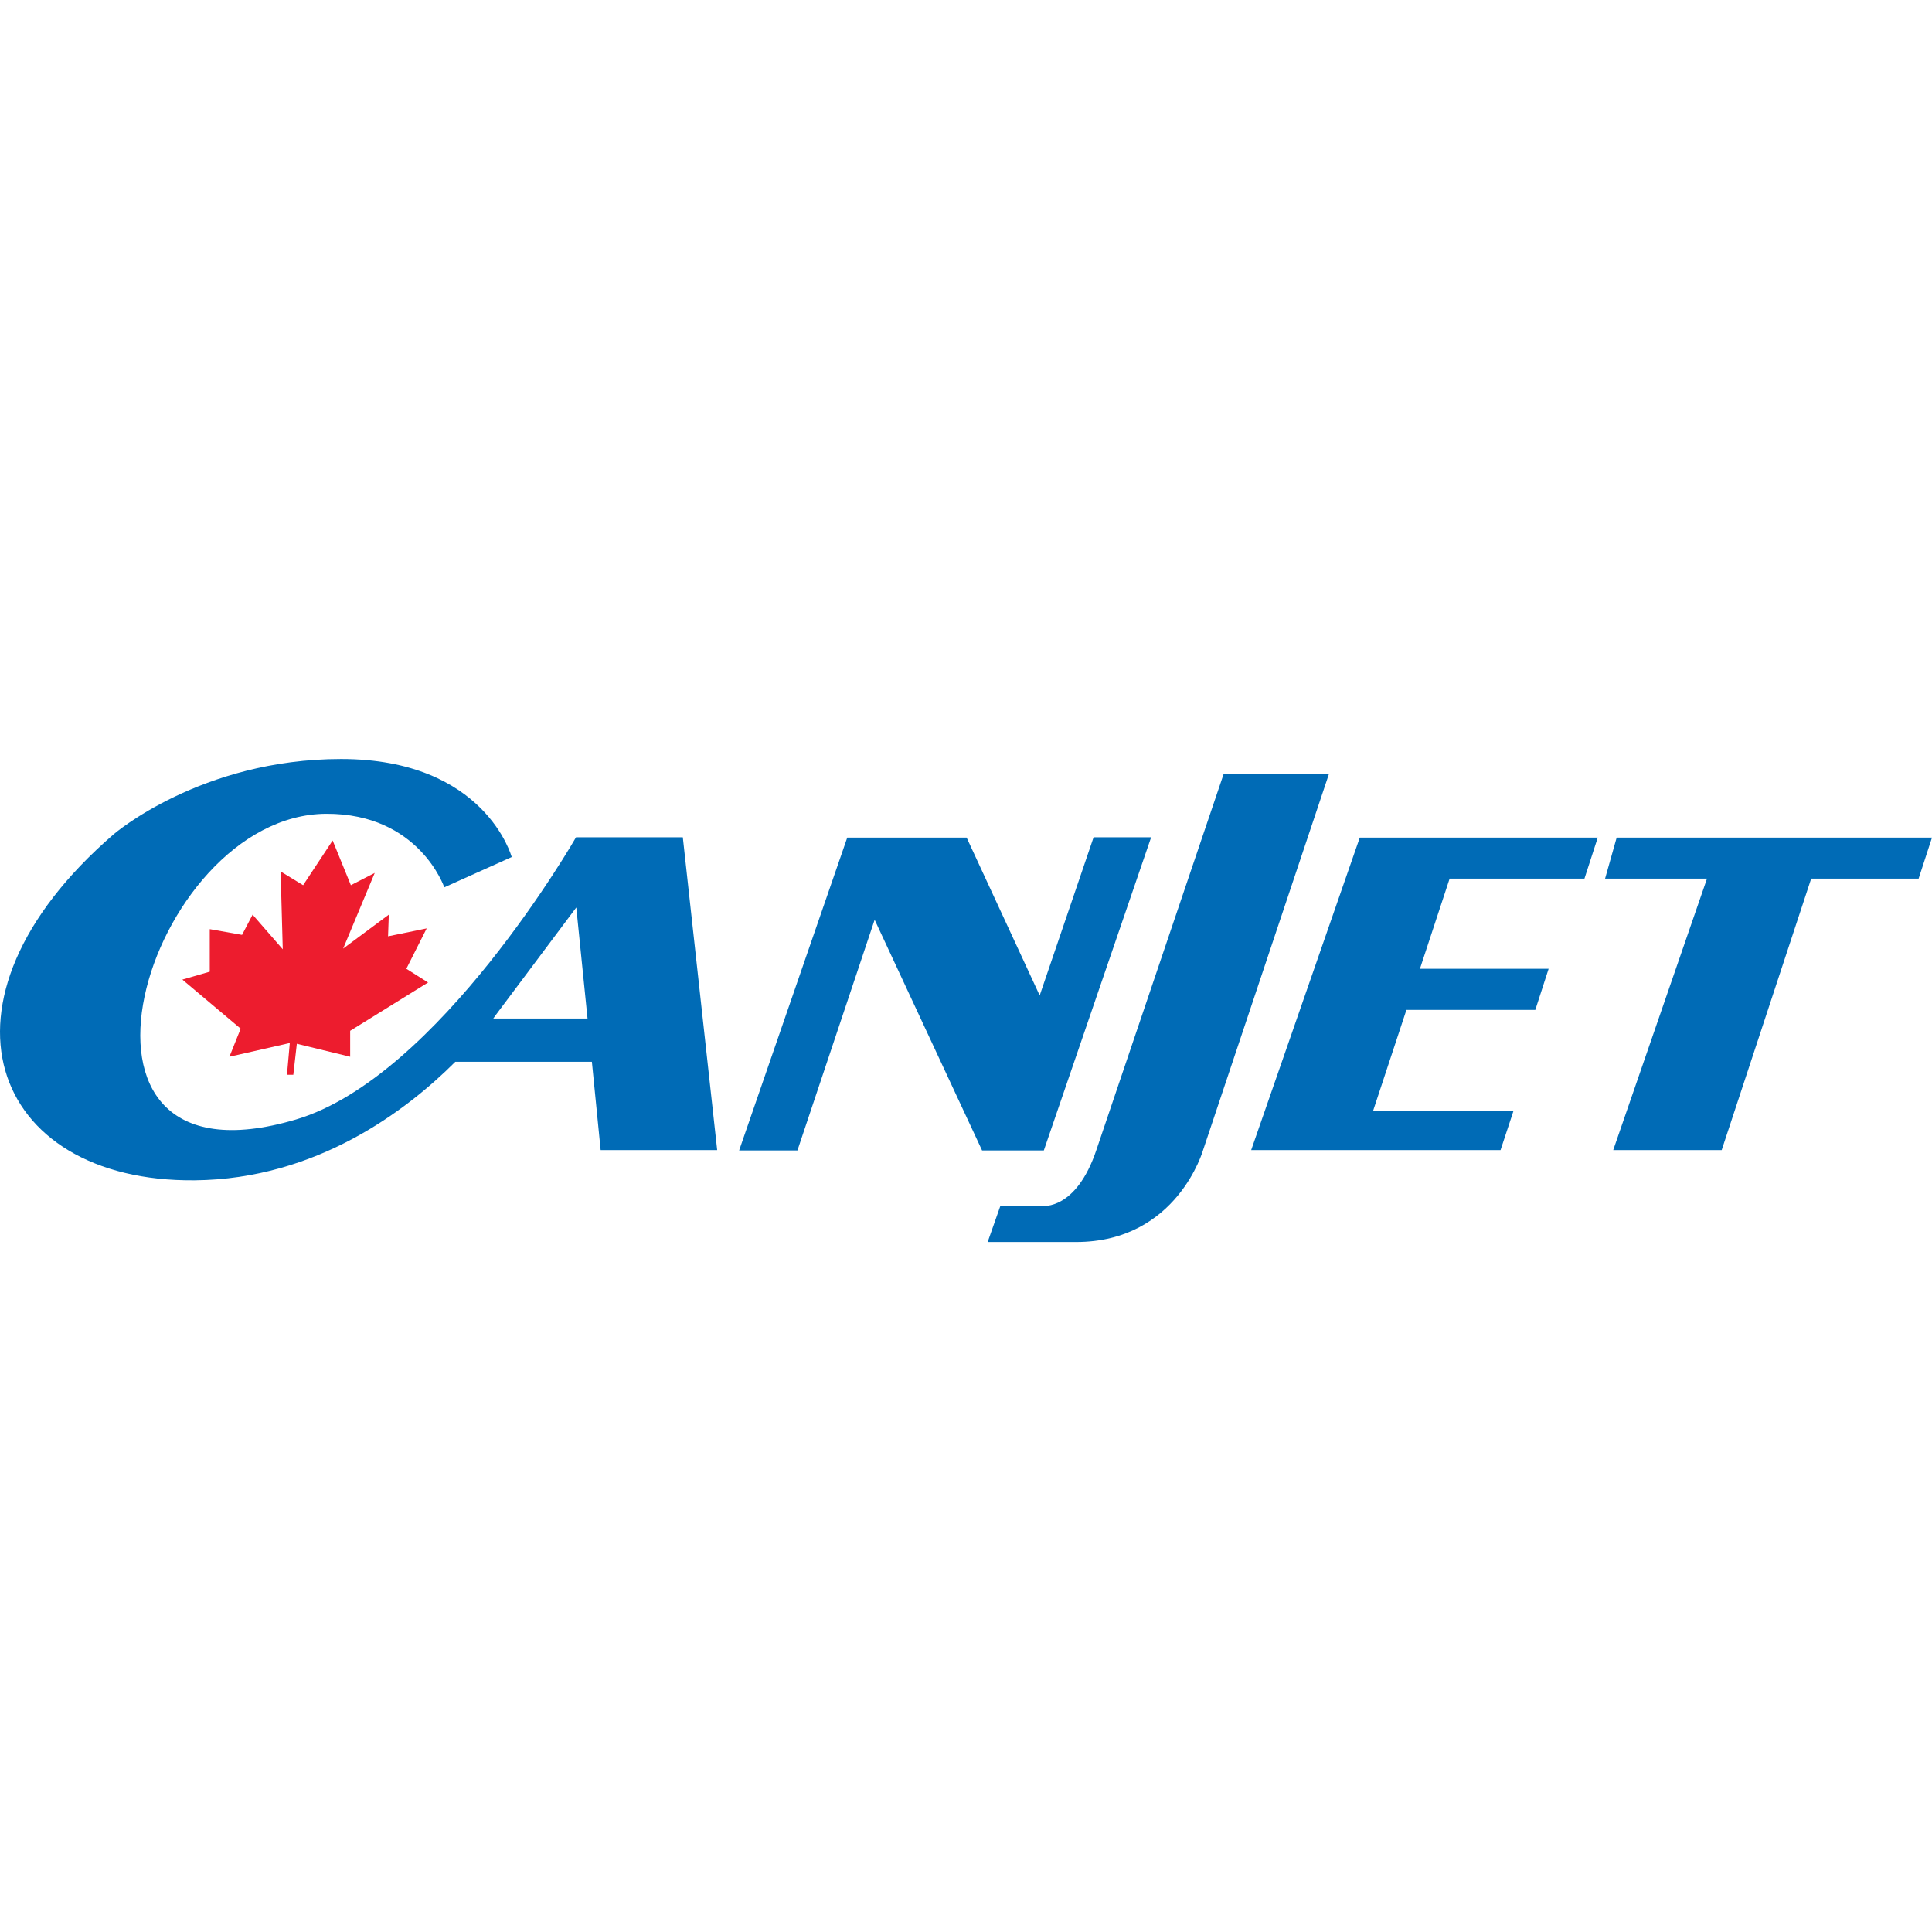 <?xml version="1.0" encoding="UTF-8"?>
<svg width="28px" height="28px" viewBox="0 0 28 28" version="1.1" xmlns="http://www.w3.org/2000/svg" xmlns:xlink="http://www.w3.org/1999/xlink">
    <title>C6</title>
    <g id="C6" stroke="none" stroke-width="1" fill="none" fill-rule="evenodd">
        <path d="M19.259,11.22 L17.438,16.662 C17.438,16.662 17.062,18 15.596,18 L14.314,18 L14.498,17.477 L15.108,17.477 C15.108,17.477 15.596,17.545 15.891,16.662 L17.733,11.22 L19.259,11.22 Z M4.943,11 C7.034,11 7.416,12.421 7.416,12.421 L7.416,12.421 L6.439,12.86 C6.439,12.86 6.074,11.789 4.729,11.794 C2.125,11.804 0.456,17.363 4.291,16.224 C6.357,15.611 8.348,12.135 8.348,12.135 L8.348,12.135 L9.896,12.135 L10.394,16.668 L8.705,16.668 L8.578,15.388 L6.599,15.388 C5.896,16.091 4.59,17.09 2.822,17.106 C-0.139,17.135 -1.147,14.505 1.646,12.092 C1.646,12.092 2.908,11 4.943,11 Z M16.683,12.135 L15.128,16.673 L14.233,16.673 L12.676,13.33 L11.557,16.673 L10.712,16.673 L12.279,12.139 L14.009,12.139 L15.068,14.427 L15.849,12.135 L16.683,12.135 Z M23.156,12.139 L22.963,12.734 L21.009,12.734 L20.579,14.04 L22.444,14.04 L22.251,14.636 L20.383,14.636 L19.9,16.099 L21.935,16.099 L21.747,16.668 L18.133,16.668 L19.707,12.139 L23.156,12.139 Z M28,12.139 L27.806,12.734 L26.249,12.734 L24.952,16.668 L23.38,16.668 L24.739,12.734 L23.262,12.734 L23.43,12.139 L28,12.139 Z M8.352,13.152 L7.186,14.709 C7.186,14.709 7.173,14.728 7.149,14.761 L7.149,14.761 L8.515,14.761 L8.352,13.152 Z" id="Combined-Shape" fill="#006BB6" fill-rule="nonzero"></path>
        <polygon id="Path" fill="#ED1C2E" fill-rule="nonzero" points="4.159 15.576 4.2 15.116 3.325 15.315 3.488 14.908 2.643 14.197 3.04 14.082 3.04 13.466 3.508 13.549 3.661 13.256 4.098 13.758 4.067 12.63 4.393 12.829 4.821 12.181 5.085 12.829 5.431 12.651 4.973 13.748 5.635 13.256 5.624 13.57 6.184 13.455 5.889 14.04 6.204 14.239 5.075 14.939 5.075 15.315 4.302 15.127 4.251 15.576"></polygon>
    </g>
</svg>